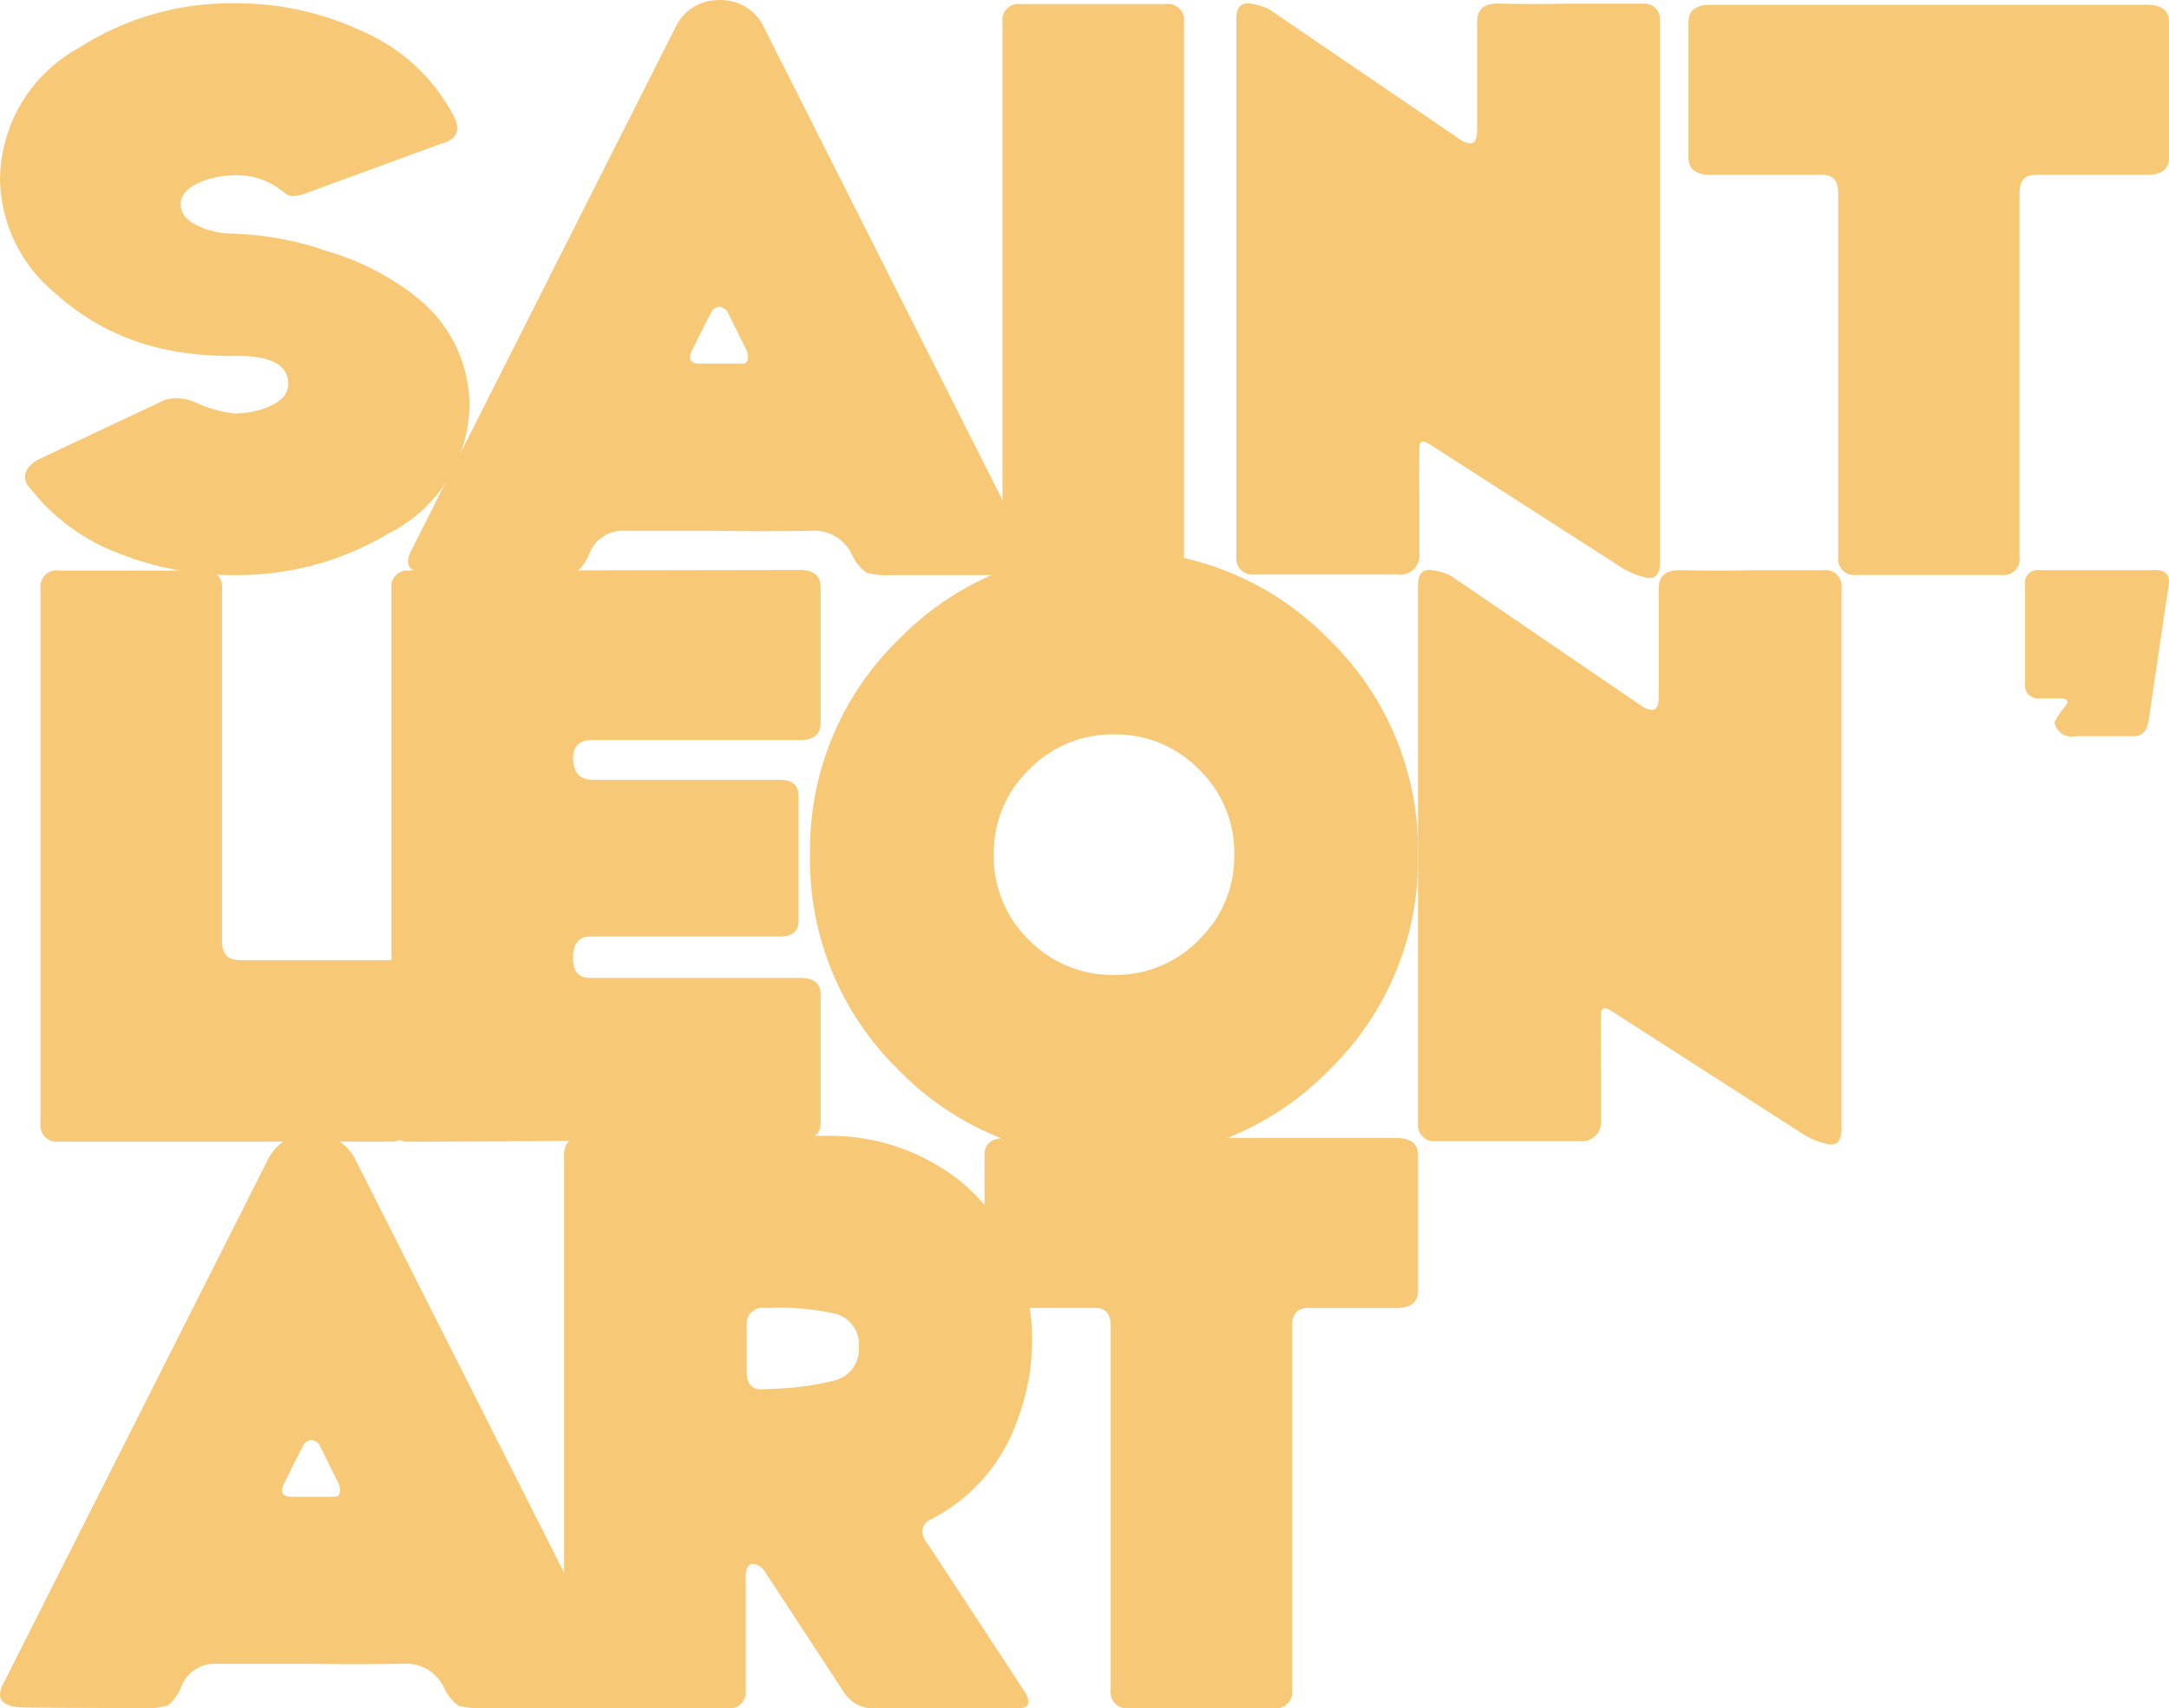 <svg xmlns="http://www.w3.org/2000/svg" viewBox="-2251 3271 60 47.263"><defs><style>.cls-1,.cls-2{fill:none}.cls-1{clip-rule:evenodd}.cls-3{clip-path:url(#clip-path)}.cls-4{clip-path:url(#clip-path-2)}.cls-5{fill:#f7c977}.cls-6{clip-path:url(#clip-path-3)}.cls-7{clip-path:url(#clip-path-5)}.cls-8{clip-path:url(#clip-path-7)}.cls-9{clip-path:url(#clip-path-9)}.cls-10{clip-path:url(#clip-path-11)}.cls-11{clip-path:url(#clip-path-13)}.cls-12{clip-path:url(#clip-path-15)}.cls-13{clip-path:url(#clip-path-17)}.cls-14{clip-path:url(#clip-path-19)}.cls-15{clip-path:url(#clip-path-21)}.cls-16{clip-path:url(#clip-path-23)}.cls-17{clip-path:url(#clip-path-25)}</style><clipPath id="clip-path"><path id="Path_160" data-name="Path 160" class="cls-1" d="M12.333-72.593a3.829 3.829 0 0 1 1.567 3.06 4.034 4.034 0 0 1-2.236 3.553A8.124 8.124 0 0 1 7.4-64.826a8.561 8.561 0 0 1-3.154-.582A5.663 5.663 0 0 1 1.7-67.286a.392.392 0 0 1-.051-.44.745.745 0 0 1 .316-.295l3.511-1.654a1.226 1.226 0 0 1 .888.093 3.442 3.442 0 0 0 1.031.285 2.452 2.452 0 0 0 .919-.175q.571-.234.571-.642 0-.8-1.48-.776a8.948 8.948 0 0 1-1.786-.152 6.469 6.469 0 0 1-3.143-1.552 4.158 4.158 0 0 1-1.564-3.174 4.193 4.193 0 0 1 2.195-3.653 7.755 7.755 0 0 1 4.3-1.225 8.168 8.168 0 0 1 3.49.756 5.157 5.157 0 0 1 2.58 2.39.7.7 0 0 1 .081.306c0 .218-.153.364-.459.439L9.4-75.4c-.272.1-.456.115-.551.04l-.318-.225a1.946 1.946 0 0 0-1.142-.3 2.435 2.435 0 0 0-.908.174q-.572.235-.571.633t.571.632a2.346 2.346 0 0 0 .908.173 8.673 8.673 0 0 1 2.592.491 7.237 7.237 0 0 1 2.347 1.184" transform="translate(-.912 80.646)"/></clipPath><clipPath id="clip-path-2"><path id="Path_159" data-name="Path 159" class="cls-2" d="M-524 646.117H614.254V-288H-524z" transform="translate(524 288)"/></clipPath><clipPath id="clip-path-3"><path id="Path_163" data-name="Path 163" class="cls-1" d="M29.577-71.1q-.184-.368-.541-1.091a.309.309 0 0 0-.215-.123.279.279 0 0 0-.214.134c-.136.251-.323.622-.562 1.111-.081.191-.026.3.164.327h1.245a.135.135 0 0 0 .153-.153.362.362 0 0 0-.03-.205zm.49-8.918L37.4-65.483a.57.57 0 0 1 .071.245q0 .347-.724.347h-3.16a2.182 2.182 0 0 1-.694-.064 1.27 1.27 0 0 1-.418-.528 1.15 1.15 0 0 0-1.133-.633q-1.449.02-2.572 0h-2.551a.989.989 0 0 0-.979.592 1.326 1.326 0 0 1-.368.547 1.717 1.717 0 0 1-.695.087l-1.622-.01q-.531 0-1.613-.009c-.489 0-.735-.12-.735-.358a.653.653 0 0 1 .082-.286l7.3-14.46a1.305 1.305 0 0 1 1.235-.787 1.312 1.312 0 0 1 1.245.787z" transform="translate(-20.207 80.802)"/></clipPath><clipPath id="clip-path-5"><path id="Path_166" data-name="Path 166" class="cls-1" d="M52.841-80.611a.442.442 0 0 1 .5.5v14.8a.442.442 0 0 1-.5.5h-4.02a.442.442 0 0 1-.5-.5v-14.8a.442.442 0 0 1 .5-.5h4.021" transform="translate(-48.32 80.611)"/></clipPath><clipPath id="clip-path-7"><path id="Path_169" data-name="Path 169" class="cls-1" d="M70.6-80.634a.442.442 0 0 1 .5.5v14.952c0 .291-.095.439-.285.439a.469.469 0 0 1-.133-.02 2.189 2.189 0 0 1-.593-.237l-5.369-3.45c-.184-.116-.275-.081-.275.1q-.01.887 0 1.459v1.459a.532.532 0 0 1-.612.592h-3.94a.446.446 0 0 1-.51-.5v-14.875q0-.479.388-.419a1.505 1.505 0 0 1 .531.164l5.235 3.57a.614.614 0 0 0 .306.133c.136 0 .2-.123.2-.368v-3c0-.347.2-.514.592-.5q1.1.021 1.98 0H70.6" transform="translate(-59.383 80.64)"/></clipPath><clipPath id="clip-path-9"><path id="Path_172" data-name="Path 172" class="cls-1" d="M81.362-80.576h12.077q.613 0 .612.47v3.766q0 .469-.61.47h-3.087c-.292 0-.437.162-.437.489V-65.3a.443.443 0 0 1-.5.5H85.4a.443.443 0 0 1-.5-.5v-10.081c0-.327-.143-.489-.429-.489h-3.1q-.612 0-.612-.47v-3.766q0-.469.612-.47" transform="translate(-80.75 80.576)"/></clipPath><clipPath id="clip-path-11"><path id="Path_175" data-name="Path 175" class="cls-1" d="M7.35-53.81a.442.442 0 0 1 .5.5v9.756q0 .52.479.52h4.165a.442.442 0 0 1 .5.5v4.021a.442.442 0 0 1-.5.5H3.339a.447.447 0 0 1-.511-.5v-14.8a.447.447 0 0 1 .511-.5H7.35" transform="translate(-2.828 53.81)"/></clipPath><clipPath id="clip-path-13"><path id="Path_178" data-name="Path 178" class="cls-1" d="M19.925-53.824l10.809-.019c.374 0 .562.159.562.48v3.754q0 .47-.56.47H25c-.387 0-.57.182-.55.552s.2.55.55.55h5.157c.353 0 .529.146.529.439v3.47c0 .285-.176.428-.53.428h-5.23q-.479 0-.479.592-.011.552.479.552h5.808q.562 0 .562.448v3.573q0 .449-.562.45-1.807 0-5.409.03t-5.4.031a.443.443 0 0 1-.5-.5v-14.8a.442.442 0 0 1 .5-.5" transform="translate(-19.425 53.843)"/></clipPath><clipPath id="clip-path-15"><path id="Path_181" data-name="Path 181" class="cls-1" d="M47.629-49.67a3.206 3.206 0 0 0-2.353.974 3.205 3.205 0 0 0-.974 2.352 3.212 3.212 0 0 0 .97 2.358 3.209 3.209 0 0 0 2.358.97 3.206 3.206 0 0 0 2.352-.976 3.2 3.2 0 0 0 .974-2.353 3.205 3.205 0 0 0-.974-2.352 3.2 3.2 0 0 0-2.353-.973zm0-5.082a8.11 8.11 0 0 1 5.95 2.458 8.112 8.112 0 0 1 2.46 5.95 8.109 8.109 0 0 1-2.455 5.956 8.109 8.109 0 0 1-5.954 2.454 8.115 8.115 0 0 1-5.96-2.449 8.115 8.115 0 0 1-2.45-5.962 8.1 8.1 0 0 1 2.453-5.955 8.109 8.109 0 0 1 5.956-2.455z" transform="translate(-39.219 54.752)"/></clipPath><clipPath id="clip-path-17"><path id="Path_184" data-name="Path 184" class="cls-1" d="M79.191-53.833a.442.442 0 0 1 .5.5v14.951c0 .293-.1.439-.285.439a.481.481 0 0 1-.133-.02 2.138 2.138 0 0 1-.593-.235l-5.368-3.45c-.183-.115-.275-.081-.275.1q-.011.888 0 1.459v1.459a.533.533 0 0 1-.613.592h-3.94a.446.446 0 0 1-.509-.5v-14.88c0-.32.129-.458.387-.418a1.559 1.559 0 0 1 .531.163l5.236 3.573a.61.61 0 0 0 .306.133c.136 0 .2-.123.2-.367v-3c0-.347.2-.512.593-.5q1.1.021 1.98 0h1.979" transform="translate(-67.975 53.839)"/></clipPath><clipPath id="clip-path-19"><path id="Path_187" data-name="Path 187" class="cls-1" d="M100.267-53.843c.3 0 .433.13.395.395l-.556 3.761c-.043.295-.175.443-.4.443h-1.651a.464.464 0 0 1-.541-.33.094.094 0 0 1-.016-.049 2.094 2.094 0 0 1 .315-.468c.1-.135.043-.2-.177-.2h-.549a.354.354 0 0 1-.4-.4v-2.752a.348.348 0 0 1 .4-.395h3.18" transform="translate(-96.691 53.843)"/></clipPath><clipPath id="clip-path-21"><path id="Path_190" data-name="Path 190" class="cls-1" d="M10.281-17.5c-.122-.244-.3-.609-.54-1.091a.309.309 0 0 0-.215-.123.284.284 0 0 0-.215.132c-.136.253-.322.623-.56 1.114-.081.19-.027.3.163.326h1.245a.135.135 0 0 0 .152-.153.352.352 0 0 0-.03-.205zm.49-8.917l7.338 14.531a.563.563 0 0 1 .072.244c0 .231-.243.347-.726.347h-3.163a2.235 2.235 0 0 1-.693-.063 1.268 1.268 0 0 1-.419-.529 1.148 1.148 0 0 0-1.132-.633q-1.449.02-2.571 0H6.923a.99.99 0 0 0-.979.591 1.305 1.305 0 0 1-.368.547 1.721 1.721 0 0 1-.694.087L3.26-11.3q-.532 0-1.613-.011-.735 0-.735-.356a.655.655 0 0 1 .082-.286l7.3-14.462a1.305 1.305 0 0 1 1.232-.785 1.311 1.311 0 0 1 1.245.788z" transform="translate(-.912 27.202)"/></clipPath><clipPath id="clip-path-23"><path id="Path_193" data-name="Path 193" class="cls-1" d="M33.275-22.314h-.133a.434.434 0 0 0-.5.469v1.3q0 .5.439.48l.194-.011a7.909 7.909 0 0 0 1.847-.246.891.891 0 0 0 .622-.918.87.87 0 0 0-.622-.908 6.885 6.885 0 0 0-1.847-.166zm-.143 7.278a.411.411 0 0 0-.306-.194c-.122-.015-.194.085-.214.3v3.193a.443.443 0 0 1-.5.5h-4.023a.442.442 0 0 1-.5-.5v-14.8c0-.333.156-.5.469-.5l6.695-.04a5.825 5.825 0 0 1 3.654 1.141 5.313 5.313 0 0 1 2 3.246 6.281 6.281 0 0 1 .132 1.276 6.334 6.334 0 0 1-.428 2.255 4.86 4.86 0 0 1-2.357 2.684.392.392 0 0 0-.256.337.669.669 0 0 0 .184.4l2.623 4a.629.629 0 0 1 .133.318c0 .122-.1.184-.306.184h-4.01a.961.961 0 0 1-.826-.5l-2.164-3.3z" transform="translate(-27.59 27.079)"/></clipPath><clipPath id="clip-path-25"><path id="Path_196" data-name="Path 196" class="cls-1" d="M48.085-26.976h10.767q.612 0 .613.469v3.766c0 .314-.2.47-.611.47h-2.433q-.438 0-.438.491v10.08a.442.442 0 0 1-.5.5h-4.02a.443.443 0 0 1-.5-.5v-10.081c0-.327-.143-.491-.428-.491h-2.45c-.409 0-.612-.156-.612-.47v-3.766c0-.313.2-.469.612-.469" transform="translate(-47.473 26.976)"/></clipPath></defs><g id="Symbol_4_4" data-name="Symbol 4 – 4" transform="translate(-2409 3261)"><g id="Group_71" data-name="Group 71" class="cls-3" transform="translate(158 10.091)"><g id="Group_70" data-name="Group 70" class="cls-4" transform="translate(-307.031 -121.285)"><path id="Path_158" data-name="Path 158" class="cls-5" d="M-4.088-85.646h18.842v21.669H-4.088z" transform="translate(308.195 204.007)"/></g></g><g id="Group_73" data-name="Group 73" class="cls-6" transform="translate(169.286 10)"><g id="Group_72" data-name="Group 72" class="cls-4" transform="translate(-318.318 -121.194)"><path id="Path_161" data-name="Path 161" class="cls-5" d="M15.207-85.8h23.118v21.76H15.207z" transform="translate(300.186 204.072)"/></g></g><g id="Group_75" data-name="Group 75" class="cls-7" transform="translate(185.73 10.112)"><g id="Group_74" data-name="Group 74" class="cls-4" transform="translate(-334.761 -121.306)"><path id="Path_164" data-name="Path 164" class="cls-5" d="M43.32-85.611h10.87v21.648H43.32z" transform="translate(288.517 203.992)"/></g></g><g id="Group_77" data-name="Group 77" class="cls-8" transform="translate(192.201 10.095)"><g id="Group_76" data-name="Group 76" class="cls-4" transform="translate(-341.232 -121.289)"><path id="Path_167" data-name="Path 167" class="cls-5" d="M54.383-85.64h17.566v21.747H54.383z" transform="translate(283.925 204.005)"/></g></g><g id="Group_79" data-name="Group 79" class="cls-9" transform="translate(204.699 10.132)"><g id="Group_78" data-name="Group 78" class="cls-4" transform="translate(-353.73 -121.326)"><path id="Path_170" data-name="Path 170" class="cls-5" d="M75.75-85.576H94.9v21.628H75.75z" transform="translate(275.056 203.978)"/></g></g><g id="Group_81" data-name="Group 81" class="cls-10" transform="translate(159.121 25.788)"><g id="Group_80" data-name="Group 80" class="cls-4" transform="translate(-308.152 -136.982)"><path id="Path_173" data-name="Path 173" class="cls-5" d="M-2.172-58.81h16.015v21.648H-2.172z" transform="translate(307.4 192.868)"/></g></g><g id="Group_83" data-name="Group 83" class="cls-11" transform="translate(168.829 25.769)"><g id="Group_82" data-name="Group 82" class="cls-4" transform="translate(-317.86 -136.963)"><path id="Path_176" data-name="Path 176" class="cls-5" d="M14.425-58.843h17.719v21.667H14.425z" transform="translate(300.51 192.881)"/></g></g><g id="Group_85" data-name="Group 85" class="cls-12" transform="translate(180.407 25.237)"><g id="Group_84" data-name="Group 84" class="cls-4" transform="translate(-329.438 -136.431)"><path id="Path_179" data-name="Path 179" class="cls-5" d="M34.219-59.752h22.669v22.668H34.219z" transform="translate(292.294 193.259)"/></g></g><g id="Group_87" data-name="Group 87" class="cls-13" transform="translate(197.226 25.771)"><g id="Group_86" data-name="Group 86" class="cls-4" transform="translate(-346.258 -136.965)"><path id="Path_182" data-name="Path 182" class="cls-5" d="M62.975-58.839H80.54v21.746H62.975z" transform="translate(280.358 192.88)"/></g></g><g id="Group_89" data-name="Group 89" class="cls-14" transform="translate(214.023 25.769)"><g id="Group_88" data-name="Group 88" class="cls-4" transform="translate(-363.055 -136.963)"><path id="Path_185" data-name="Path 185" class="cls-5" d="M91.691-58.843h9.826v10.453h-9.826z" transform="translate(268.439 192.881)"/></g></g><g id="Group_91" data-name="Group 91" class="cls-15" transform="translate(158 41.352)"><g id="Group_90" data-name="Group 90" class="cls-4" transform="translate(-307.031 -152.546)"><path id="Path_188" data-name="Path 188" class="cls-5" d="M-4.088-32.2H19.03v21.76H-4.088z" transform="translate(308.195 181.823)"/></g></g><g id="Group_93" data-name="Group 93" class="cls-16" transform="translate(173.604 41.424)"><g id="Group_92" data-name="Group 92" class="cls-4" transform="translate(-322.636 -152.618)"><path id="Path_191" data-name="Path 191" class="cls-5" d="M22.59-32.079h18.8v21.688h-18.8z" transform="translate(297.121 181.772)"/></g></g><g id="Group_95" data-name="Group 95" class="cls-17" transform="translate(185.234 41.484)"><g id="Group_94" data-name="Group 94" class="cls-4" transform="translate(-334.266 -152.678)"><path id="Path_194" data-name="Path 194" class="cls-5" d="M42.473-31.976h17.841v21.628H42.473z" transform="translate(288.868 181.73)"/></g></g></g></svg>